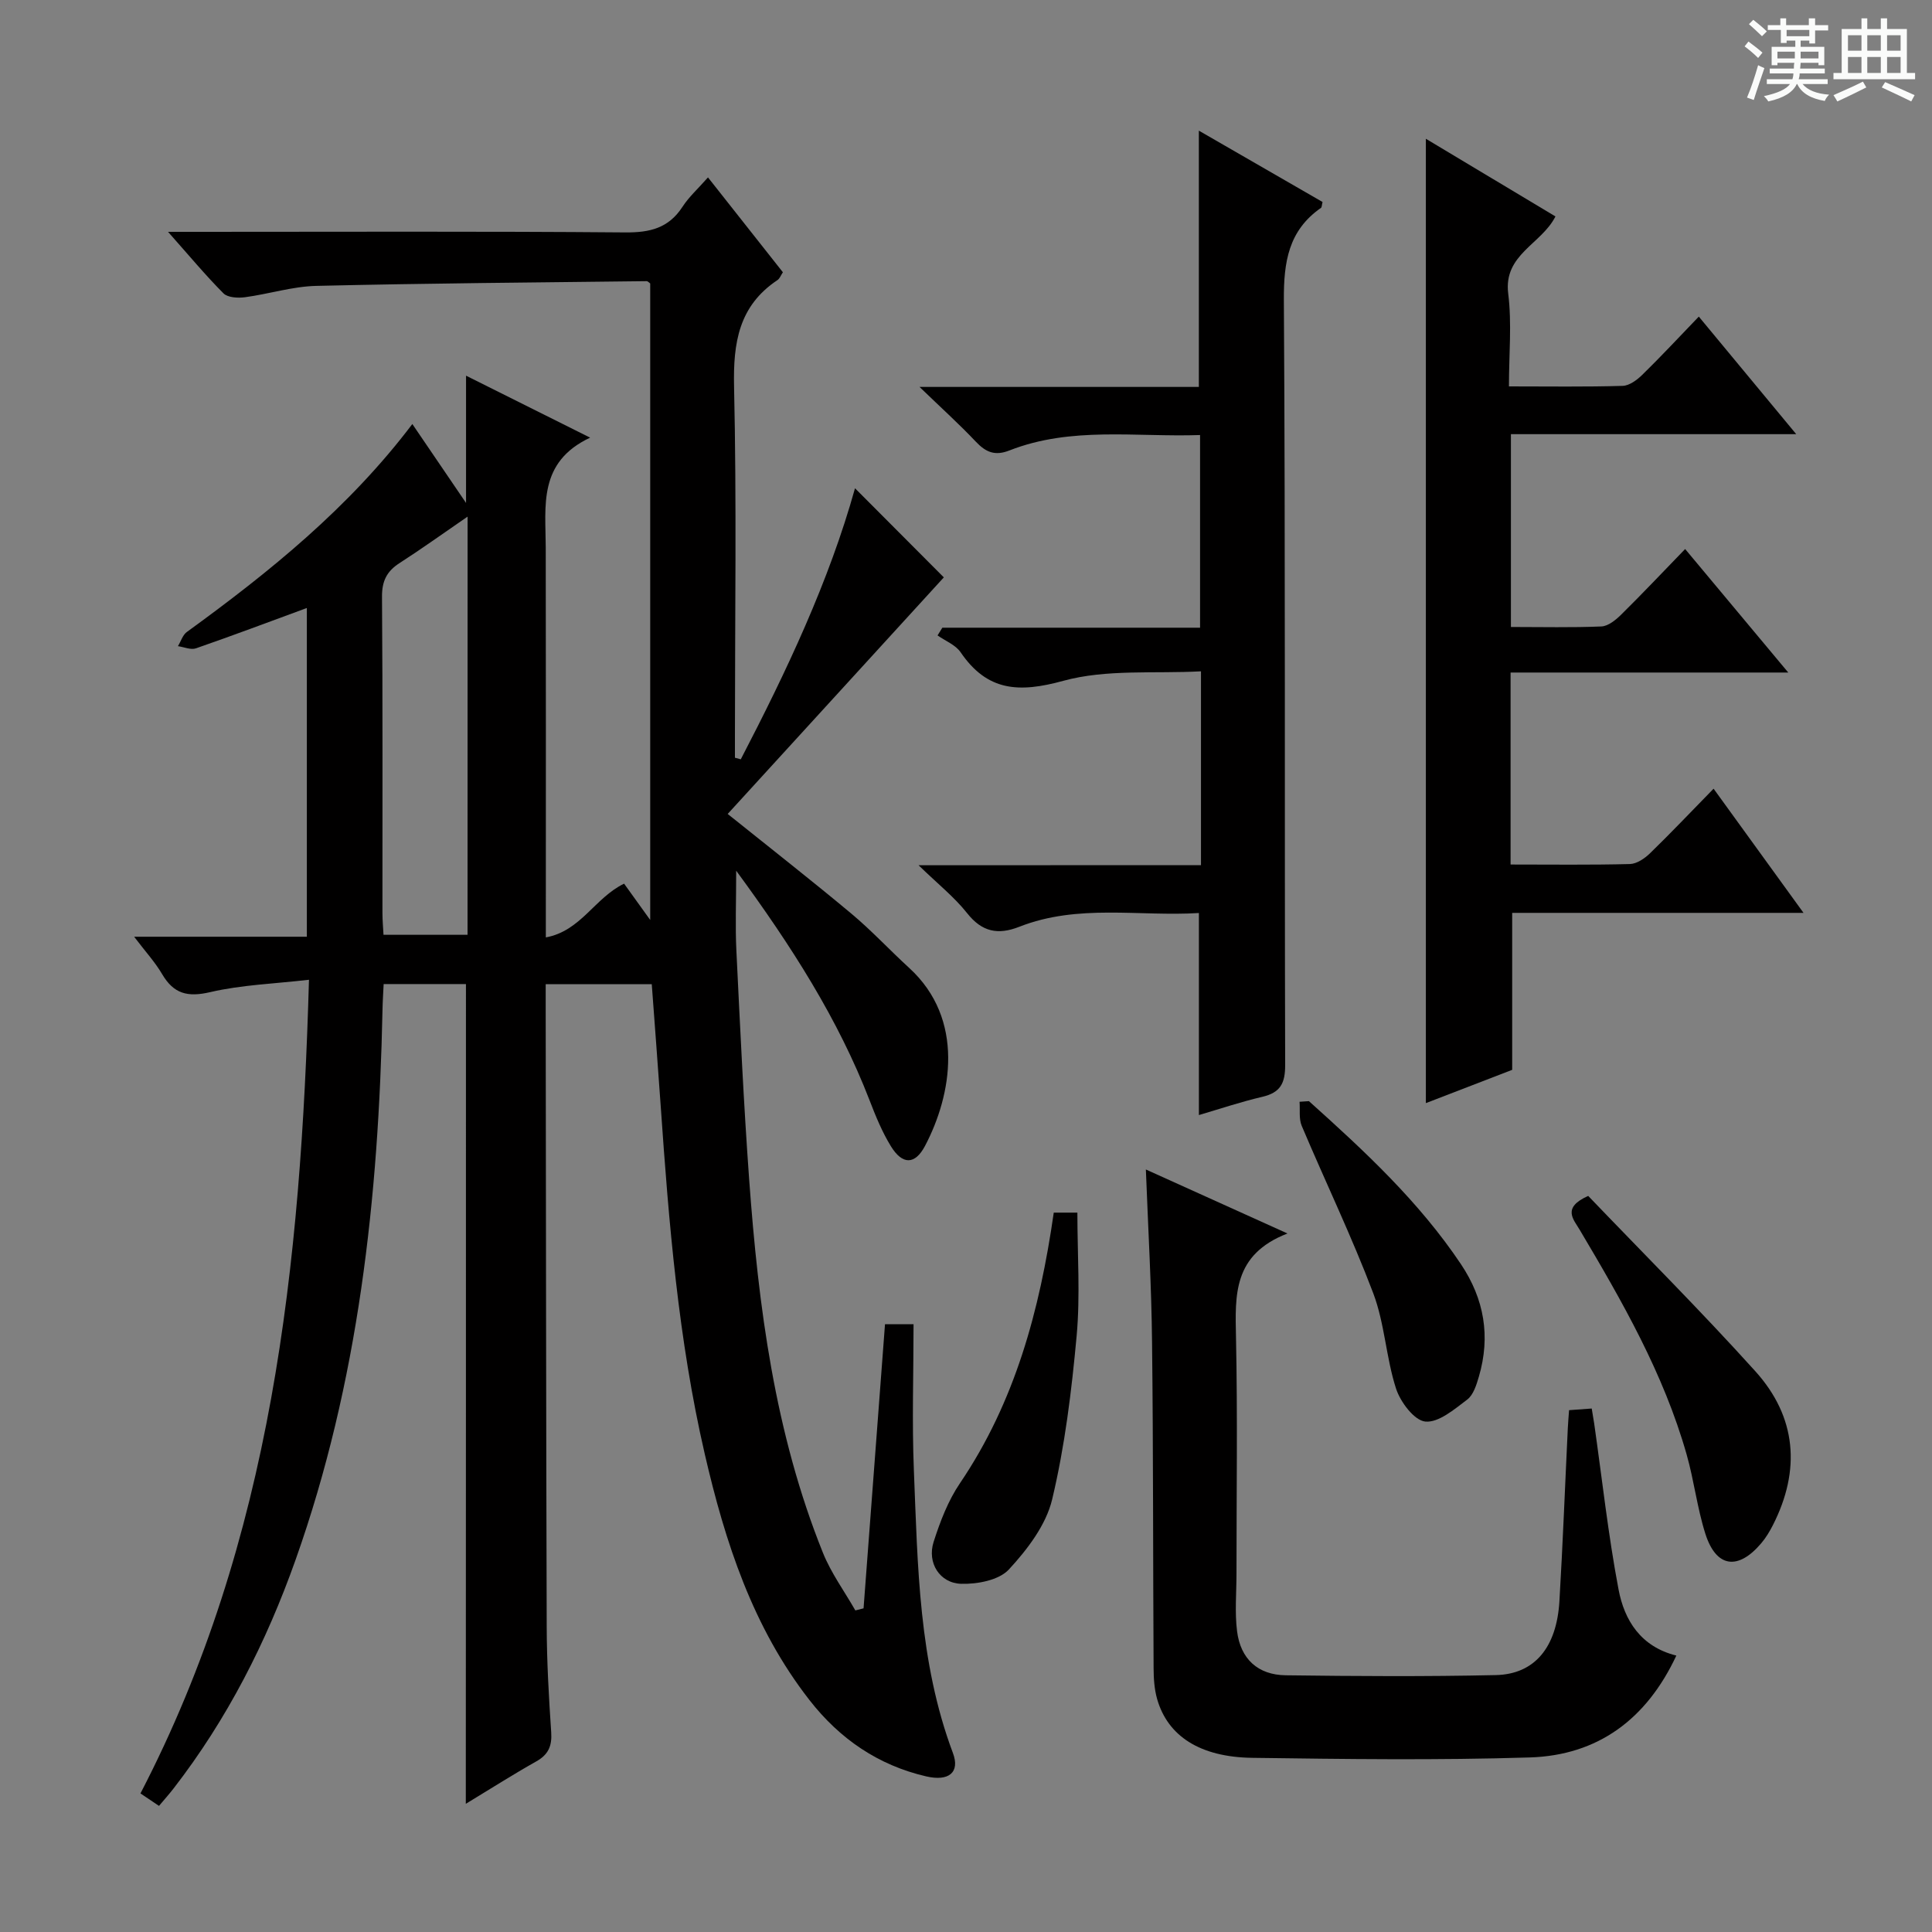<svg enable-background="new 0 0 400 400" viewBox="0 0 400 400" xmlns="http://www.w3.org/2000/svg"><rect x="0" y="0" width="400" height="400" fill="#808080" stroke="none"/><path d="m361.2 9.6.8-1c.9.7 1.9 1.4 2.9 2.3l-.9 1.1c-1-1-2-1.8-2.8-2.4zm.5 10.6c.9-2.1 1.6-4.3 2.3-6.7.4.2.8.4 1.3.6-.7 2.1-1.5 4.3-2.2 6.6zm.4-15.2.9-.9c1 .8 2 1.6 2.8 2.4l-1 1c-.9-.9-1.8-1.7-2.7-2.5zm12.5-1.2h1.2v1.4h2.7v1.1h-2.7v2.7h-1.2v-.6h-1.8v1.3h4.9v3.8h-1.2v-.5h-3.7c0 .4-.1.9-.1 1.2h5.1v1h-5.2c0 .5-.1.9-.2 1.2h6v1h-5.2c1.1 1.3 2.9 2 5.5 2.2-.4.4-.7.8-.9 1.3-2.9-.5-4.8-1.6-5.7-3.5h-.1c-.8 1.7-2.7 2.9-5.9 3.6-.2-.4-.6-.8-.9-1.1 2.8-.6 4.6-1.4 5.4-2.5h-4.8v-1h5.3c.1-.3.2-.7.2-1.2h-4.9v-1h5c0-.4 0-.8.1-1.2h-3.5v.5h-1.2v-3.8h4.9v-1.3h-1.8v.5h-1.2v-2.7h-2.7v-1h2.6v-1.4h1.2v1.4h4.7v-1.4zm-6.6 8.3h3.6c0-.4 0-.9 0-1.4h-3.6zm1.9-4.6h4.7v-1.3h-4.7zm6.6 3.2h-3.7v1.4h3.7z" fill="#fafbfa"/><path d="m385.3 3.8h1.3v2.2h2.8v-2.2h1.3v2.2h4.1v9.1h1.7v1.3h-16.9v-1.3h1.7v-9.1h4.1v-2.2zm.4 13.1.7 1.2c-1.8.9-3.8 1.9-6 2.9-.2-.4-.5-.8-.8-1.3 2.3-1 4.3-1.9 6.1-2.8zm-3.1-6.4h2.8v-3.2h-2.8zm0 4.6h2.8v-3.3h-2.8zm4-4.6h2.8v-3.2h-2.8zm0 4.6h2.8v-3.3h-2.8zm3.7 1.9c2.1.9 4.1 1.8 6.1 2.7l-.7 1.3c-2.2-1.1-4.2-2-6.1-2.9zm3.2-9.7h-2.8v3.2h2.8zm-2.8 7.8h2.8v-3.3h-2.8z" fill="#fafbfa"/><g fill="#010000"><path d="m96.47 203.74c-5.4 0-10.98 0-17.04 0-.09 1.92-.21 3.68-.24 5.44-.8 38.74-4.94 76.95-17.99 113.75-6.04 17.04-14.14 32.98-25.24 47.32-.9 1.17-1.89 2.27-3.04 3.64-1.37-.92-2.53-1.7-3.84-2.58 27.31-52.6 33.21-109.34 34.89-168.46-7.2.83-13.97 1.05-20.45 2.56-4.67 1.09-7.55.36-9.95-3.72-1.47-2.51-3.49-4.7-5.8-7.75h35.76c0-23.05 0-45.59 0-68.06-7.78 2.86-15.33 5.7-22.96 8.35-1.06.37-2.48-.27-3.73-.45.61-.99.98-2.31 1.85-2.94 17.16-12.46 33.57-25.72 46.68-43.05 3.68 5.41 7.16 10.53 11.12 16.34 0-9.16 0-17.34 0-26.35 8.24 4.11 16.42 8.2 25.69 12.83-10.82 5.08-9.21 14.16-9.19 22.75.05 24.83.02 49.67.02 74.5v6.22c7.27-1.34 10.09-8.16 16.2-11.13 1.51 2.1 3.21 4.46 5.41 7.52 0-44.43 0-88.09 0-131.78-.22-.15-.49-.49-.76-.48-22.8.27-45.61.44-68.41.98-4.93.12-9.81 1.69-14.75 2.35-1.45.19-3.54.08-4.43-.8-3.72-3.74-7.11-7.82-11.48-12.74h6.18c29.5 0 59-.13 88.5.12 5.1.04 8.96-.89 11.83-5.3 1.34-2.07 3.24-3.77 5.28-6.09 5.23 6.62 10.32 13.06 15.51 19.64-.42.61-.65 1.31-1.14 1.63-8 5.34-9.17 12.97-8.97 22.04.54 23.99.18 48 .18 71.99v4.85c.4.11.81.22 1.21.33 9.49-18.27 18.27-36.84 23.65-56.12 6.14 6.16 12.53 12.57 18.39 18.45-14.35 15.71-29.44 32.23-44.75 48.98 8.82 7.08 17.31 13.71 25.57 20.61 4.21 3.51 7.96 7.57 12.01 11.27 11.62 10.63 8.81 26.35 3.28 36.84-2.08 3.95-4.69 3.96-7.08.06-1.81-2.95-3.15-6.23-4.4-9.48-6.52-16.86-16.13-31.89-27.62-47.55 0 6.46-.21 11.52.04 16.55.77 15.77 1.5 31.55 2.64 47.29 1.92 26.4 5.3 52.58 15.28 77.38 1.69 4.2 4.45 7.97 6.71 11.93.57-.14 1.13-.29 1.7-.43 1.47-19.53 2.95-39.06 4.44-58.82h5.91c0 10.16-.34 20.24.07 30.3.8 19.73.99 39.57 8.08 58.47 1.5 3.99-.81 5.94-5.54 4.84-9.96-2.31-17.92-7.79-24.16-15.8-11.73-15.04-17.46-32.68-21.67-50.91-5.48-23.72-7.45-47.9-9.13-72.11-.57-8.28-1.22-16.55-1.85-25.19-7.29 0-14.33 0-21.96 0v5.45c.06 42.5.08 85 .21 127.5.02 7.31.44 14.64.93 21.94.19 2.84-.59 4.62-3.11 6.03-4.76 2.68-9.37 5.62-14.57 8.77.03-56.8.03-113.1.03-169.72zm.34-96.78c-5.21 3.58-9.58 6.72-14.09 9.62-2.64 1.7-3.65 3.71-3.63 6.96.16 21.81.08 43.63.09 65.44 0 1.58.15 3.16.22 4.56h17.4c.01-28.64.01-56.89.01-86.58z"/><path d="m373.4 189c-20.74 0-40.49 0-60.32 0v32.5c-5.15 1.99-10.86 4.19-17.87 6.89 0-67.01 0-133.27 0-199.66 8.53 5.11 17.6 10.55 26.83 16.08-2.91 5.77-10.79 7.86-9.78 15.98.77 6.19.15 12.56.15 19.21 8.26 0 15.91.12 23.54-.11 1.4-.04 3-1.24 4.1-2.32 3.81-3.72 7.44-7.63 11.67-12.02 6.75 8.14 13.13 15.85 20.17 24.34-20.23 0-39.44 0-59.07 0v39.92c6.46 0 12.61.15 18.73-.11 1.4-.06 2.96-1.33 4.08-2.43 4.36-4.3 8.57-8.76 13.26-13.6 7.18 8.6 13.83 16.57 21.35 25.57-19.86 0-38.5 0-57.49 0v39.75c8.43 0 16.57.11 24.71-.1 1.41-.04 3.03-1.14 4.13-2.2 4.3-4.17 8.42-8.53 13.19-13.4 6.23 8.6 12.17 16.8 18.62 25.71z"/><path d="m248.65 179.12c0-13.5 0-26.13 0-40.13-9.63.52-19.55-.49-28.52 1.97-9.2 2.53-15.73 2.17-21.25-5.92-1.05-1.53-3.15-2.34-4.77-3.48.33-.53.66-1.07.99-1.6h53.36c0-13.48 0-26.37 0-39.89-13.33.46-26.67-1.83-39.47 3.19-3.02 1.19-4.89.36-6.96-1.82-3.38-3.58-7.05-6.89-11.65-11.33h57.83c0-17.85 0-35.22 0-53.06 8.58 4.95 17.13 9.88 25.61 14.77-.17.66-.14 1.09-.33 1.22-6.72 4.68-7.72 11.18-7.68 19.02.33 52.8.12 105.61.27 158.42.01 3.82-.99 5.72-4.71 6.6-4.46 1.04-8.82 2.51-13.15 3.78 0-13.93 0-27.5 0-41.83-12.34.77-25-1.95-37.19 2.85-4.41 1.73-7.72 1.08-10.8-2.82-2.63-3.32-6.04-6.03-10.05-9.92 20.24-.02 39.11-.02 58.47-.02z"/><path d="m237.24 242.13c9.55 4.32 18.7 8.45 29.32 13.25-11.31 4.37-10.84 12.77-10.66 21.5.34 16.32.1 32.65.1 48.98 0 3.96-.37 7.96.12 11.86.72 5.75 4.31 9.06 10.09 9.13 14.49.19 28.99.28 43.48-.04 8.05-.18 12.6-5.73 13.17-15.29.71-11.94 1.16-23.9 1.74-35.85.05-1.14.16-2.27.26-3.71 1.65-.12 3.06-.22 4.69-.34.2 1.22.37 2.16.51 3.11 1.64 11.47 2.89 23.02 5.05 34.39 1.2 6.32 4.57 11.81 11.96 13.65-6.18 13.2-16.26 20.65-30.34 21.09-19.14.6-38.31.34-57.47.08-10.87-.15-17.51-4.54-19.69-12.18-.58-2.04-.72-4.25-.73-6.39-.13-22.49-.06-44.97-.32-67.46-.12-11.62-.8-23.23-1.28-35.78z"/><path d="m328.82 247.6c11.32 11.82 23.3 23.77 34.61 36.31 8.53 9.46 9.43 20.44 3.63 31.85-.67 1.32-1.46 2.63-2.42 3.76-4.81 5.67-9.33 5.04-11.56-1.96-1.7-5.34-2.34-11.01-3.88-16.42-4.76-16.76-13.35-31.72-22.17-46.57-1.25-2.12-3.7-4.53 1.79-6.97z"/><path d="m218.17 251.06h4.89c0 8.64.61 17.13-.15 25.49-1.04 11.36-2.43 22.8-5.07 33.87-1.26 5.31-5.14 10.39-8.97 14.53-2.05 2.21-6.53 3.06-9.86 2.96-4.47-.13-7.09-4.36-5.72-8.66 1.35-4.22 3-8.55 5.47-12.18 11.38-16.81 16.5-35.73 19.41-56.01z"/><path d="m271 227.98c11.5 10.32 22.81 20.81 31.49 33.78 4.82 7.21 6.13 14.94 3.7 23.24-.5 1.71-1.14 3.8-2.42 4.77-2.65 2-5.92 4.81-8.67 4.55-2.29-.22-5.17-4.05-6.07-6.84-2.07-6.41-2.34-13.45-4.71-19.72-4.45-11.74-9.92-23.09-14.81-34.66-.62-1.46-.32-3.32-.45-4.99.65-.04 1.29-.08 1.94-.13z"/></g></svg>